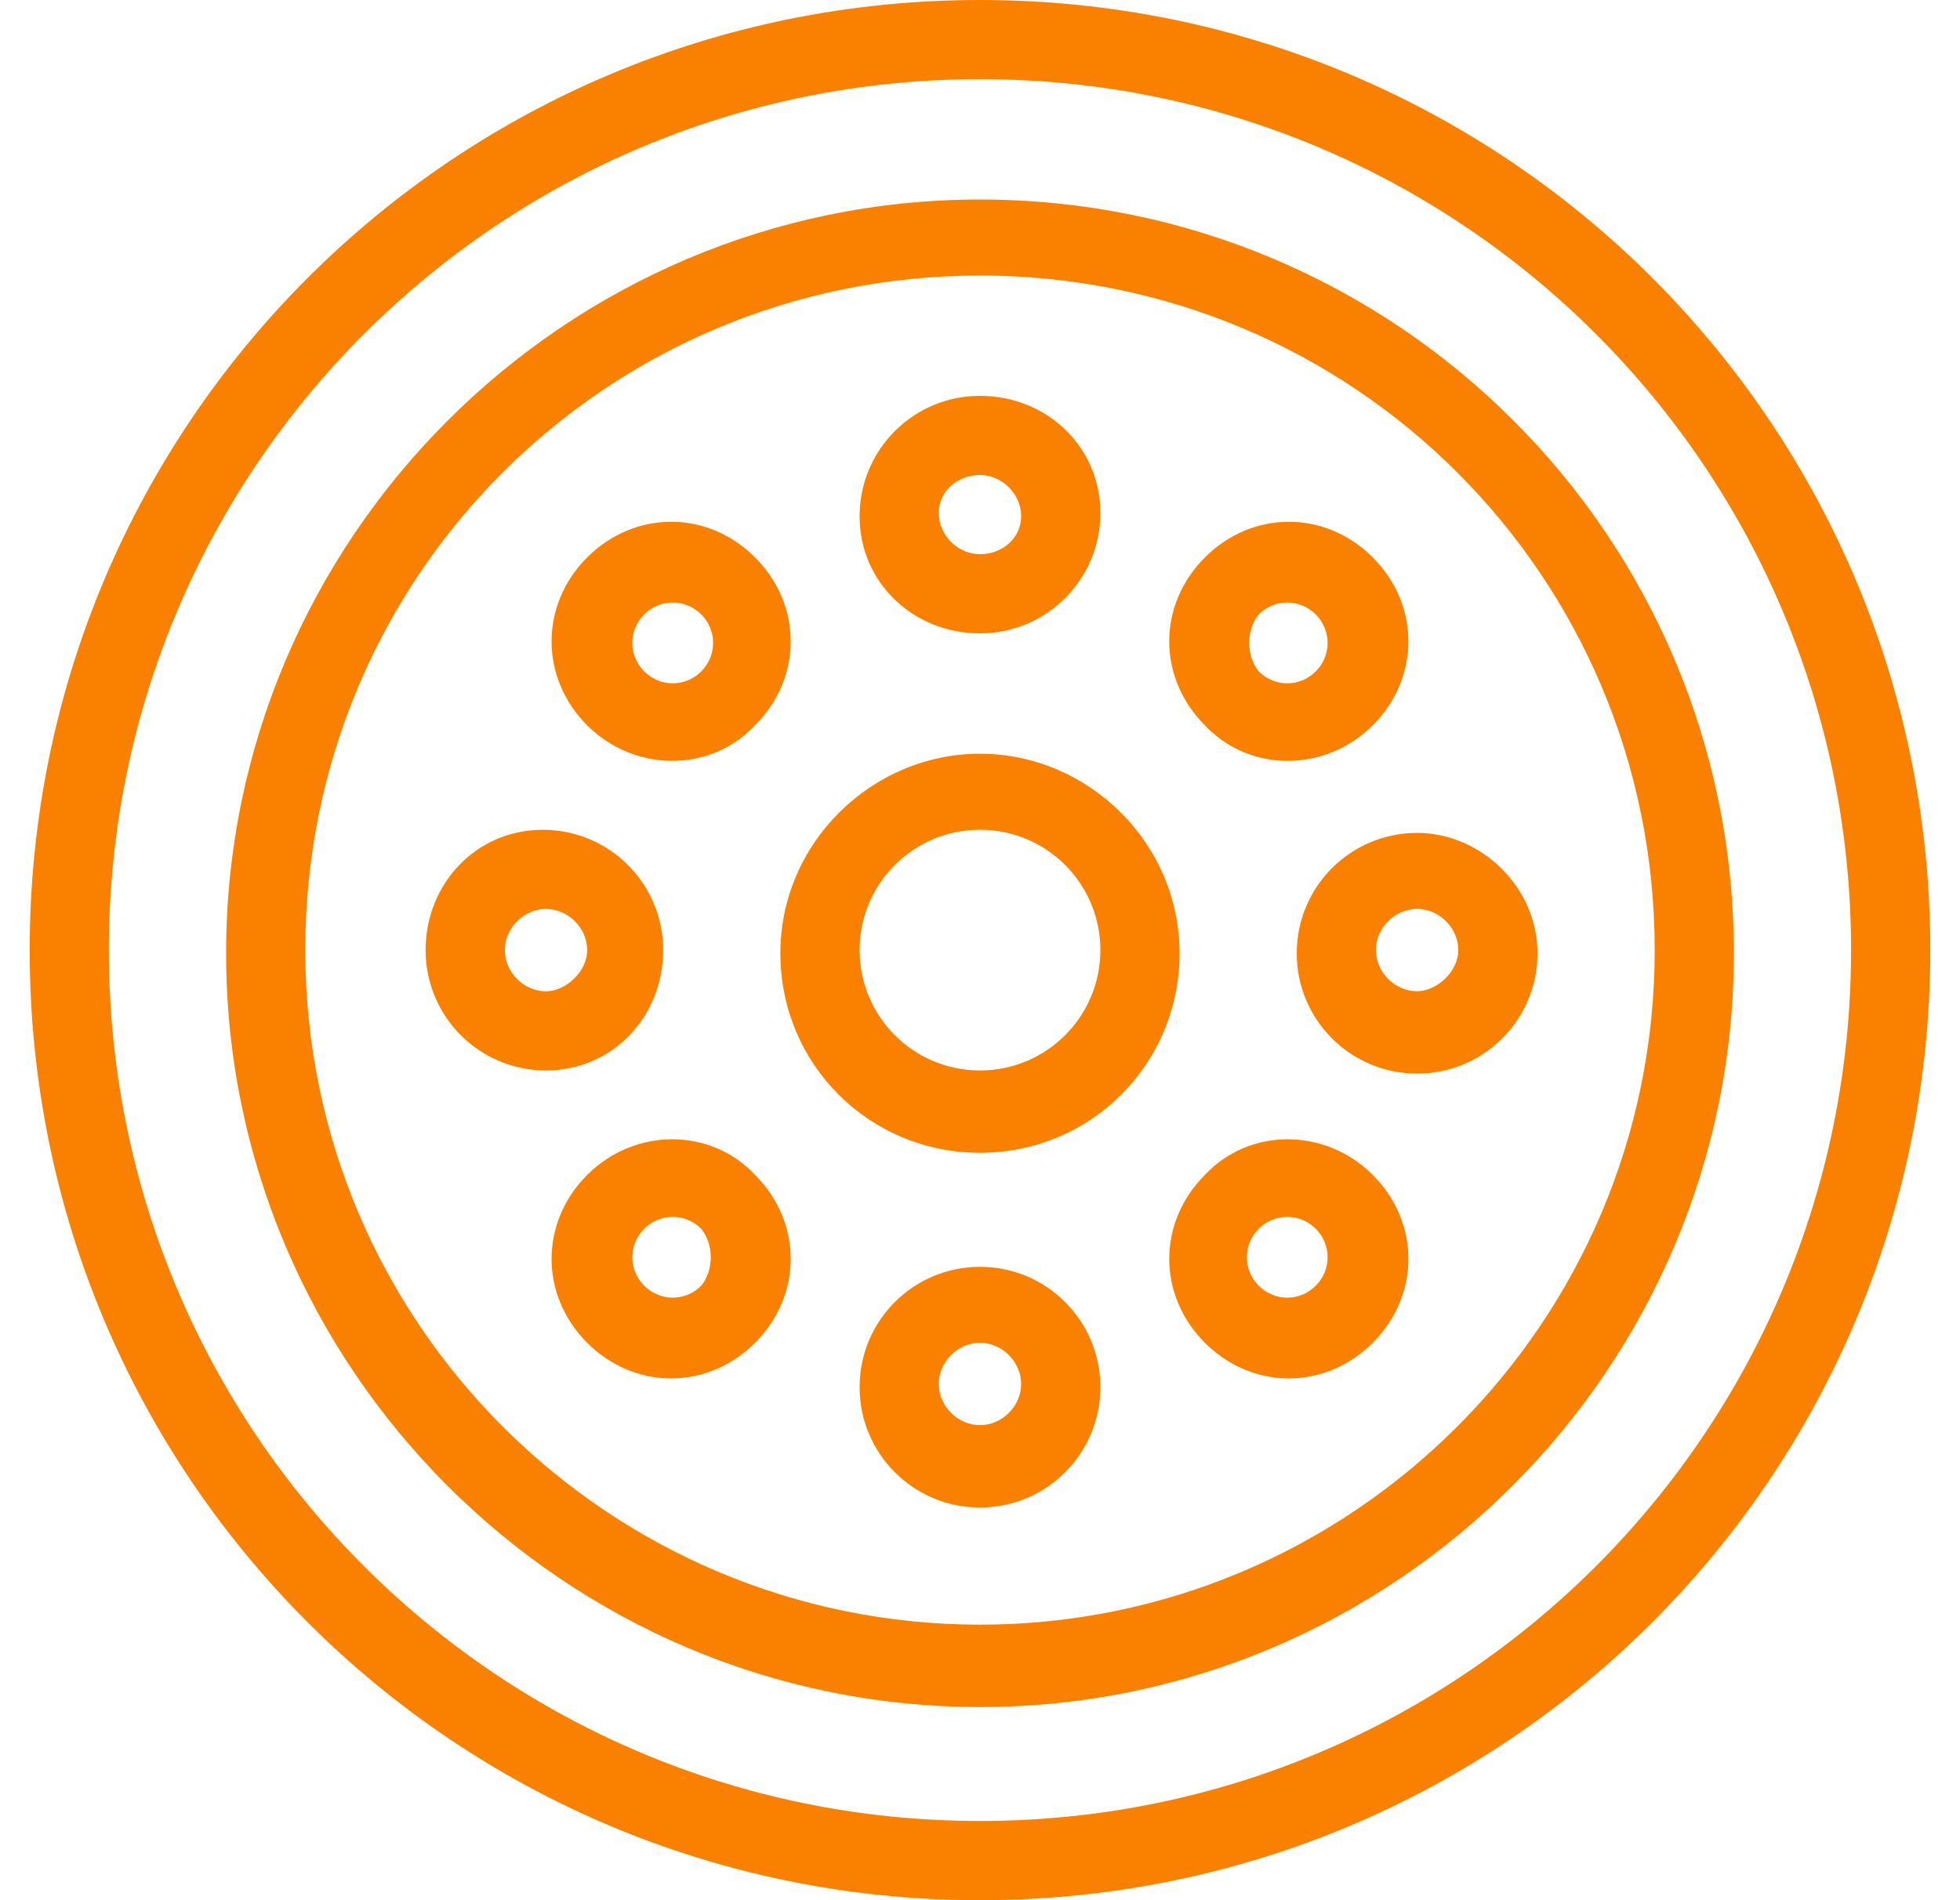 <svg width="33" height="32" viewBox="0 0 33 32" fill="none" xmlns="http://www.w3.org/2000/svg">
<path d="M16.5 30.666C8.393 30.666 1.833 24.107 1.833 16C1.833 7.894 8.393 1.333 16.5 1.333C24.606 1.333 31.166 7.894 31.166 16C31.166 24.107 24.606 30.666 16.5 30.666ZM16.5 -3.82261e-07C7.647 -3.82261e-07 0.5 7.147 0.5 16C0.5 24.853 7.647 32 16.5 32C25.353 32 32.5 24.853 32.5 16C32.5 7.147 25.353 -3.82261e-07 16.5 -3.82261e-07Z" fill="#FA8100"/>
<path d="M16.5 27.36C10.26 27.36 5.14 22.293 5.14 16C5.14 9.707 10.207 4.64 16.5 4.64C22.793 4.64 27.86 9.707 27.86 16C27.86 22.293 22.74 27.36 16.5 27.36ZM16.5 3.36C9.513 3.36 3.807 9.067 3.807 16.053C3.807 23.04 9.513 28.747 16.5 28.747C23.487 28.747 29.193 23.04 29.193 16.053C29.193 9.014 23.487 3.36 16.5 3.36Z" fill="#FA8100"/>
<path d="M16.5 18.027C15.38 18.027 14.473 17.12 14.473 15.999C14.473 14.88 15.38 13.973 16.5 13.973C17.62 13.973 18.527 14.88 18.527 15.999C18.527 17.12 17.62 18.027 16.5 18.027ZM16.5 12.693C14.686 12.693 13.139 14.187 13.139 16.053C13.139 17.92 14.633 19.413 16.5 19.413C18.366 19.413 19.86 17.92 19.86 16.053C19.86 14.187 18.314 12.693 16.5 12.693Z" fill="#FA8100"/>
<path d="M16.5 7.999C16.873 7.999 17.193 8.319 17.193 8.693C17.193 9.066 16.873 9.333 16.5 9.333C16.127 9.333 15.806 9.013 15.806 8.639C15.806 8.266 16.127 7.999 16.5 7.999ZM16.5 10.666C17.62 10.666 18.527 9.759 18.527 8.639C18.527 7.52 17.62 6.666 16.5 6.666C15.38 6.666 14.473 7.573 14.473 8.693C14.473 9.813 15.38 10.666 16.5 10.666Z" fill="#FA8100"/>
<path d="M16.5 24C16.127 24 15.806 23.68 15.806 23.307C15.806 22.933 16.127 22.613 16.5 22.613C16.873 22.613 17.193 22.933 17.193 23.307C17.193 23.68 16.873 24 16.5 24ZM16.5 21.334C15.38 21.334 14.473 22.24 14.473 23.36C14.473 24.48 15.38 25.387 16.5 25.387C17.62 25.387 18.527 24.48 18.527 23.36C18.527 22.24 17.62 21.334 16.5 21.334Z" fill="#FA8100"/>
<path d="M21.193 10.347C21.46 10.08 21.886 10.08 22.153 10.347C22.419 10.613 22.419 11.04 22.153 11.307C21.886 11.574 21.46 11.574 21.193 11.307C20.98 11.04 20.98 10.613 21.193 10.347ZM23.113 12.214C23.913 11.414 23.913 10.187 23.113 9.387C22.313 8.587 21.087 8.587 20.287 9.387C19.486 10.187 19.486 11.414 20.287 12.214C21.033 13.013 22.313 13.013 23.113 12.214Z" fill="#FA8100"/>
<path d="M11.807 21.652C11.54 21.92 11.113 21.92 10.847 21.652C10.58 21.386 10.58 20.959 10.847 20.693C11.113 20.426 11.54 20.426 11.807 20.693C12.02 20.959 12.02 21.386 11.807 21.652ZM9.886 19.786C9.087 20.586 9.087 21.813 9.886 22.613C10.687 23.413 11.913 23.413 12.713 22.613C13.513 21.813 13.513 20.586 12.713 19.786C11.966 18.986 10.687 18.986 9.886 19.786Z" fill="#FA8100"/>
<path d="M23.86 16.693C23.486 16.693 23.166 16.373 23.166 15.999C23.166 15.627 23.486 15.306 23.86 15.306C24.233 15.306 24.553 15.627 24.553 15.999C24.553 16.373 24.179 16.693 23.86 16.693ZM23.86 14.026C22.74 14.026 21.833 14.933 21.833 16.053C21.833 17.173 22.74 18.08 23.86 18.08C24.98 18.08 25.887 17.173 25.887 16.053C25.887 14.933 24.926 14.026 23.86 14.026Z" fill="#FA8100"/>
<path d="M9.193 16.694C8.82 16.694 8.5 16.374 8.5 16C8.5 15.627 8.82 15.307 9.193 15.307C9.566 15.307 9.886 15.627 9.886 16C9.886 16.374 9.513 16.694 9.193 16.694ZM11.166 16C11.166 14.88 10.26 13.974 9.14 13.974C8.02 13.974 7.166 14.88 7.166 16C7.166 17.121 8.073 18.027 9.193 18.027C10.313 18.027 11.166 17.121 11.166 16Z" fill="#FA8100"/>
<path d="M22.153 21.652C21.886 21.92 21.46 21.92 21.193 21.652C20.927 21.386 20.927 20.959 21.193 20.693C21.46 20.426 21.886 20.426 22.153 20.693C22.419 20.959 22.419 21.386 22.153 21.652ZM20.287 19.786C19.486 20.586 19.486 21.813 20.287 22.613C21.087 23.413 22.313 23.413 23.113 22.613C23.913 21.813 23.913 20.586 23.113 19.786C22.313 18.986 21.033 18.986 20.287 19.786Z" fill="#FA8100"/>
<path d="M10.847 10.347C11.113 10.08 11.54 10.08 11.807 10.347C12.073 10.613 12.073 11.04 11.807 11.307C11.54 11.574 11.113 11.574 10.847 11.307C10.58 11.04 10.58 10.613 10.847 10.347ZM12.713 12.214C13.513 11.414 13.513 10.187 12.713 9.387C11.913 8.587 10.687 8.587 9.886 9.387C9.087 10.187 9.087 11.414 9.886 12.214C10.687 13.013 11.966 13.013 12.713 12.214Z" fill="#FA8100"/>
</svg>
